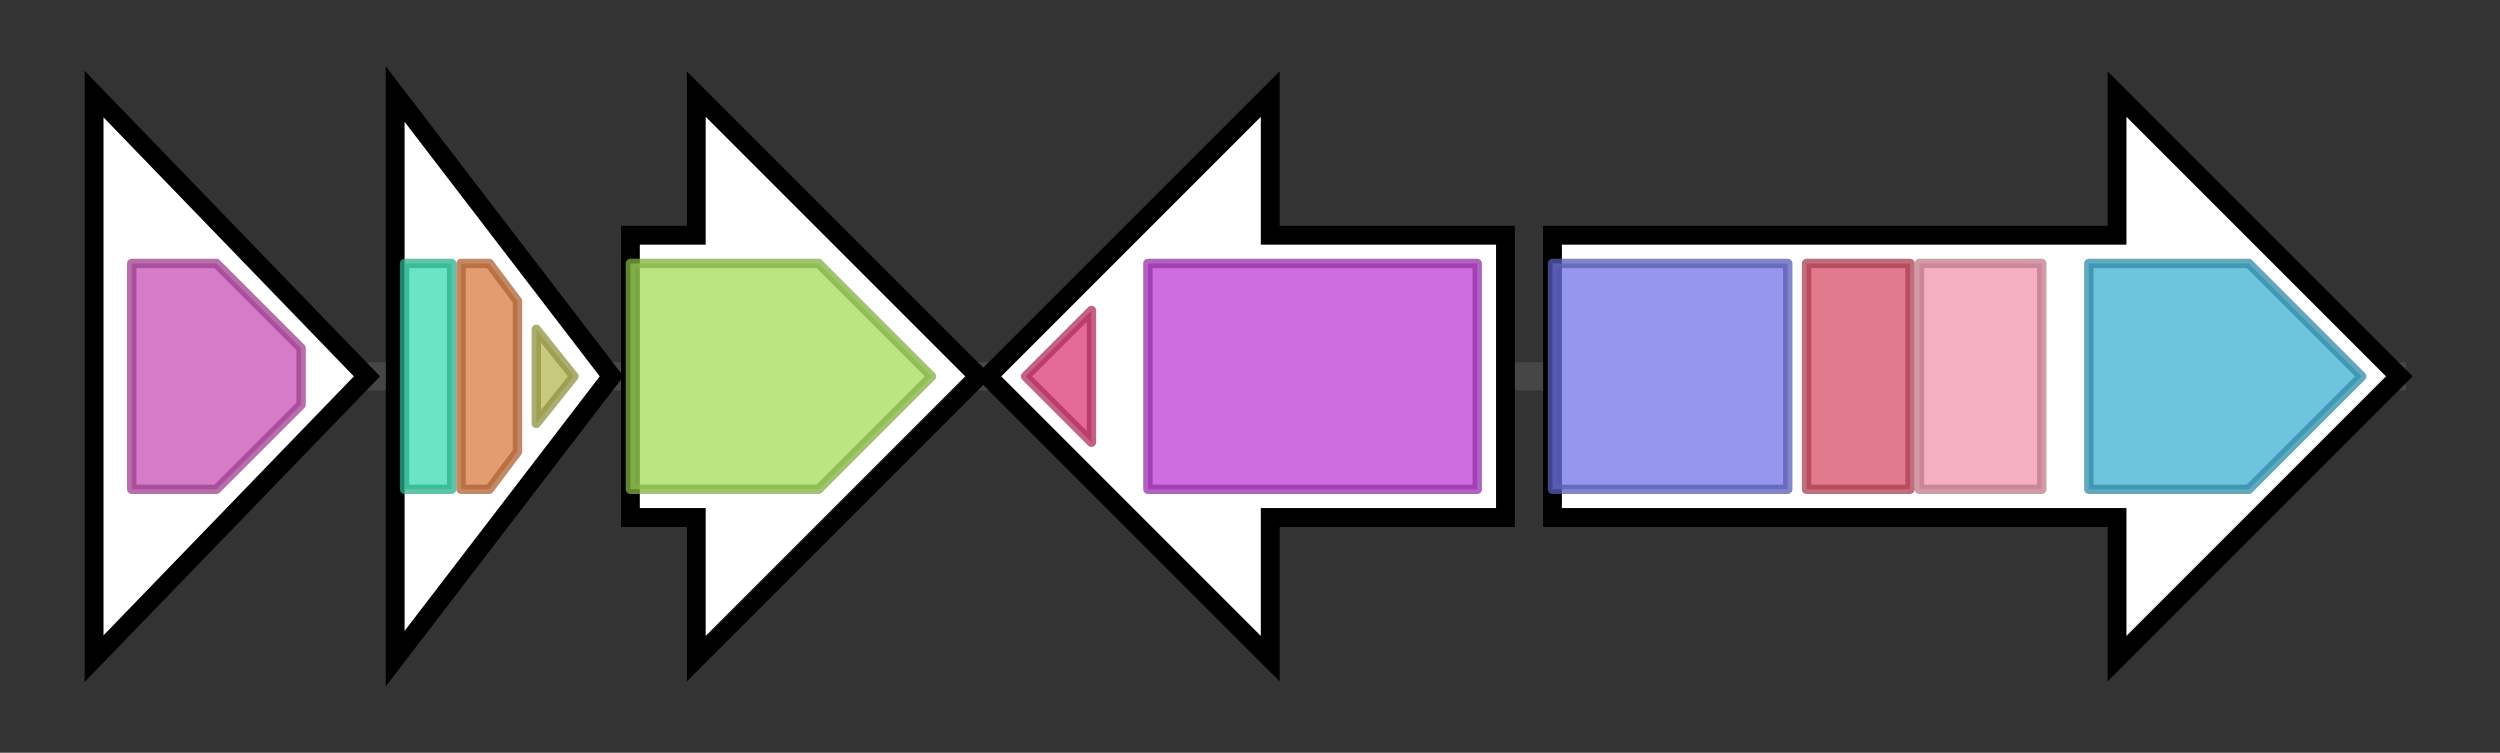 <svg version="1.1" baseProfile="full" xmlns="http://www.w3.org/2000/svg" width="265.7" height="80">
	<rect width="100%" height="100%" fill="#333333" stroke="none"/>
	<g>
		<line x1="10" y1="40.0" x2="255.7" y2="40.0" style="stroke:rgb(70,70,70); stroke-width:3 "/>
		<g>
			<title> (ctg11019_1)</title>
			<polygon class=" (ctg11019_1)" points="10,10 39,40 10,70" fill="rgb(255,255,255)" fill-opacity="1.0" stroke="rgb(0,0,0)" stroke-width="2"  />
			<g>
				<title>Peptidase_M16_C (PF05193)
"Peptidase M16 inactive domain"</title>
				<polygon class="PF05193" points="14,28 23,28 32,37 32,43 23,52 14,52" stroke-linejoin="round" width="18" height="24" fill="rgb(199,79,180)" stroke="rgb(159,63,144)" stroke-width="1" opacity="0.75" />
			</g>
		</g>
		<g>
			<title> (ctg11019_2)</title>
			<polygon class=" (ctg11019_2)" points="42,10 65,40 42,70" fill="rgb(255,255,255)" fill-opacity="1.0" stroke="rgb(0,0,0)" stroke-width="2"  />
			<g>
				<title>Fe_dep_repress (PF01325)
"Iron dependent repressor, N-terminal DNA binding domain"</title>
				<rect class="PF01325" x="43" y="28" stroke-linejoin="round" width="5" height="24" fill="rgb(56,220,176)" stroke="rgb(44,176,140)" stroke-width="1" opacity="0.75" />
			</g>
			<g>
				<title>Fe_dep_repr_C (PF02742)
"Iron dependent repressor, metal binding and dimerisation domain"</title>
				<polygon class="PF02742" points="49,28 52,28 55,32 55,48 52,52 49,52" stroke-linejoin="round" width="6" height="24" fill="rgb(217,122,64)" stroke="rgb(173,97,51)" stroke-width="1" opacity="0.75" />
			</g>
			<g>
				<title>FeoA (PF04023)
"FeoA domain"</title>
				<polygon class="PF04023" points="57,35 61,40 57,45" stroke-linejoin="round" width="7" height="24" fill="rgb(180,183,81)" stroke="rgb(144,146,64)" stroke-width="1" opacity="0.75" />
			</g>
		</g>
		<g>
			<title> (ctg11019_3)</title>
			<polygon class=" (ctg11019_3)" points="67,25 74,25 74,10 104,40 74,70 74,55 67,55" fill="rgb(255,255,255)" fill-opacity="1.0" stroke="rgb(0,0,0)" stroke-width="2"  />
			<g>
				<title>Meth_synt_2 (PF01717)
"Cobalamin-independent synthase, Catalytic domain"</title>
				<polygon class="PF01717" points="67,28 87,28 99,40 87,52 67,52" stroke-linejoin="round" width="36" height="24" fill="rgb(163,221,87)" stroke="rgb(130,176,69)" stroke-width="1" opacity="0.75" />
			</g>
		</g>
		<g>
			<title> (ctg11019_4)</title>
			<polygon class=" (ctg11019_4)" points="160,25 135,25 135,10 105,40 135,70 135,55 160,55" fill="rgb(255,255,255)" fill-opacity="1.0" stroke="rgb(0,0,0)" stroke-width="2"  />
			<g>
				<title>STAS (PF01740)
"STAS domain"</title>
				<polygon class="PF01740" points="109,40 116,33 116,47" stroke-linejoin="round" width="10" height="24" fill="rgb(219,58,116)" stroke="rgb(175,46,92)" stroke-width="1" opacity="0.75" />
			</g>
			<g>
				<title>Sulfate_transp (PF00916)
"Sulfate permease family"</title>
				<rect class="PF00916" x="122" y="28" stroke-linejoin="round" width="35" height="24" fill="rgb(189,61,212)" stroke="rgb(151,48,169)" stroke-width="1" opacity="0.75" />
			</g>
		</g>
		<g>
			<title> (ctg11019_5)</title>
			<polygon class=" (ctg11019_5)" points="165,25 225,25 225,10 255,40 225,70 225,55 165,55" fill="rgb(255,255,255)" fill-opacity="1.0" stroke="rgb(0,0,0)" stroke-width="2"  />
			<g>
				<title>ketoacyl-synt (PF00109)
"Beta-ketoacyl synthase, N-terminal domain"</title>
				<rect class="PF00109" x="165" y="28" stroke-linejoin="round" width="25" height="24" fill="rgb(112,116,228)" stroke="rgb(89,92,182)" stroke-width="1" opacity="0.75" />
			</g>
			<g>
				<title>Ketoacyl-synt_C (PF02801)
"Beta-ketoacyl synthase, C-terminal domain"</title>
				<rect class="PF02801" x="192" y="28" stroke-linejoin="round" width="11" height="24" fill="rgb(215,78,102)" stroke="rgb(172,62,81)" stroke-width="1" opacity="0.75" />
			</g>
			<g>
				<title>KAsynt_C_assoc (PF16197)
"Ketoacyl-synthetase C-terminal extension"</title>
				<rect class="PF16197" x="204" y="28" stroke-linejoin="round" width="13" height="24" fill="rgb(240,150,172)" stroke="rgb(192,120,137)" stroke-width="1" opacity="0.75" />
			</g>
			<g>
				<title>Acyl_transf_1 (PF00698)
"Acyl transferase domain"</title>
				<polygon class="PF00698" points="222,28 239,28 251,40 239,52 222,52" stroke-linejoin="round" width="31" height="24" fill="rgb(59,176,209)" stroke="rgb(47,140,167)" stroke-width="1" opacity="0.75" />
			</g>
		</g>
	</g>
</svg>
